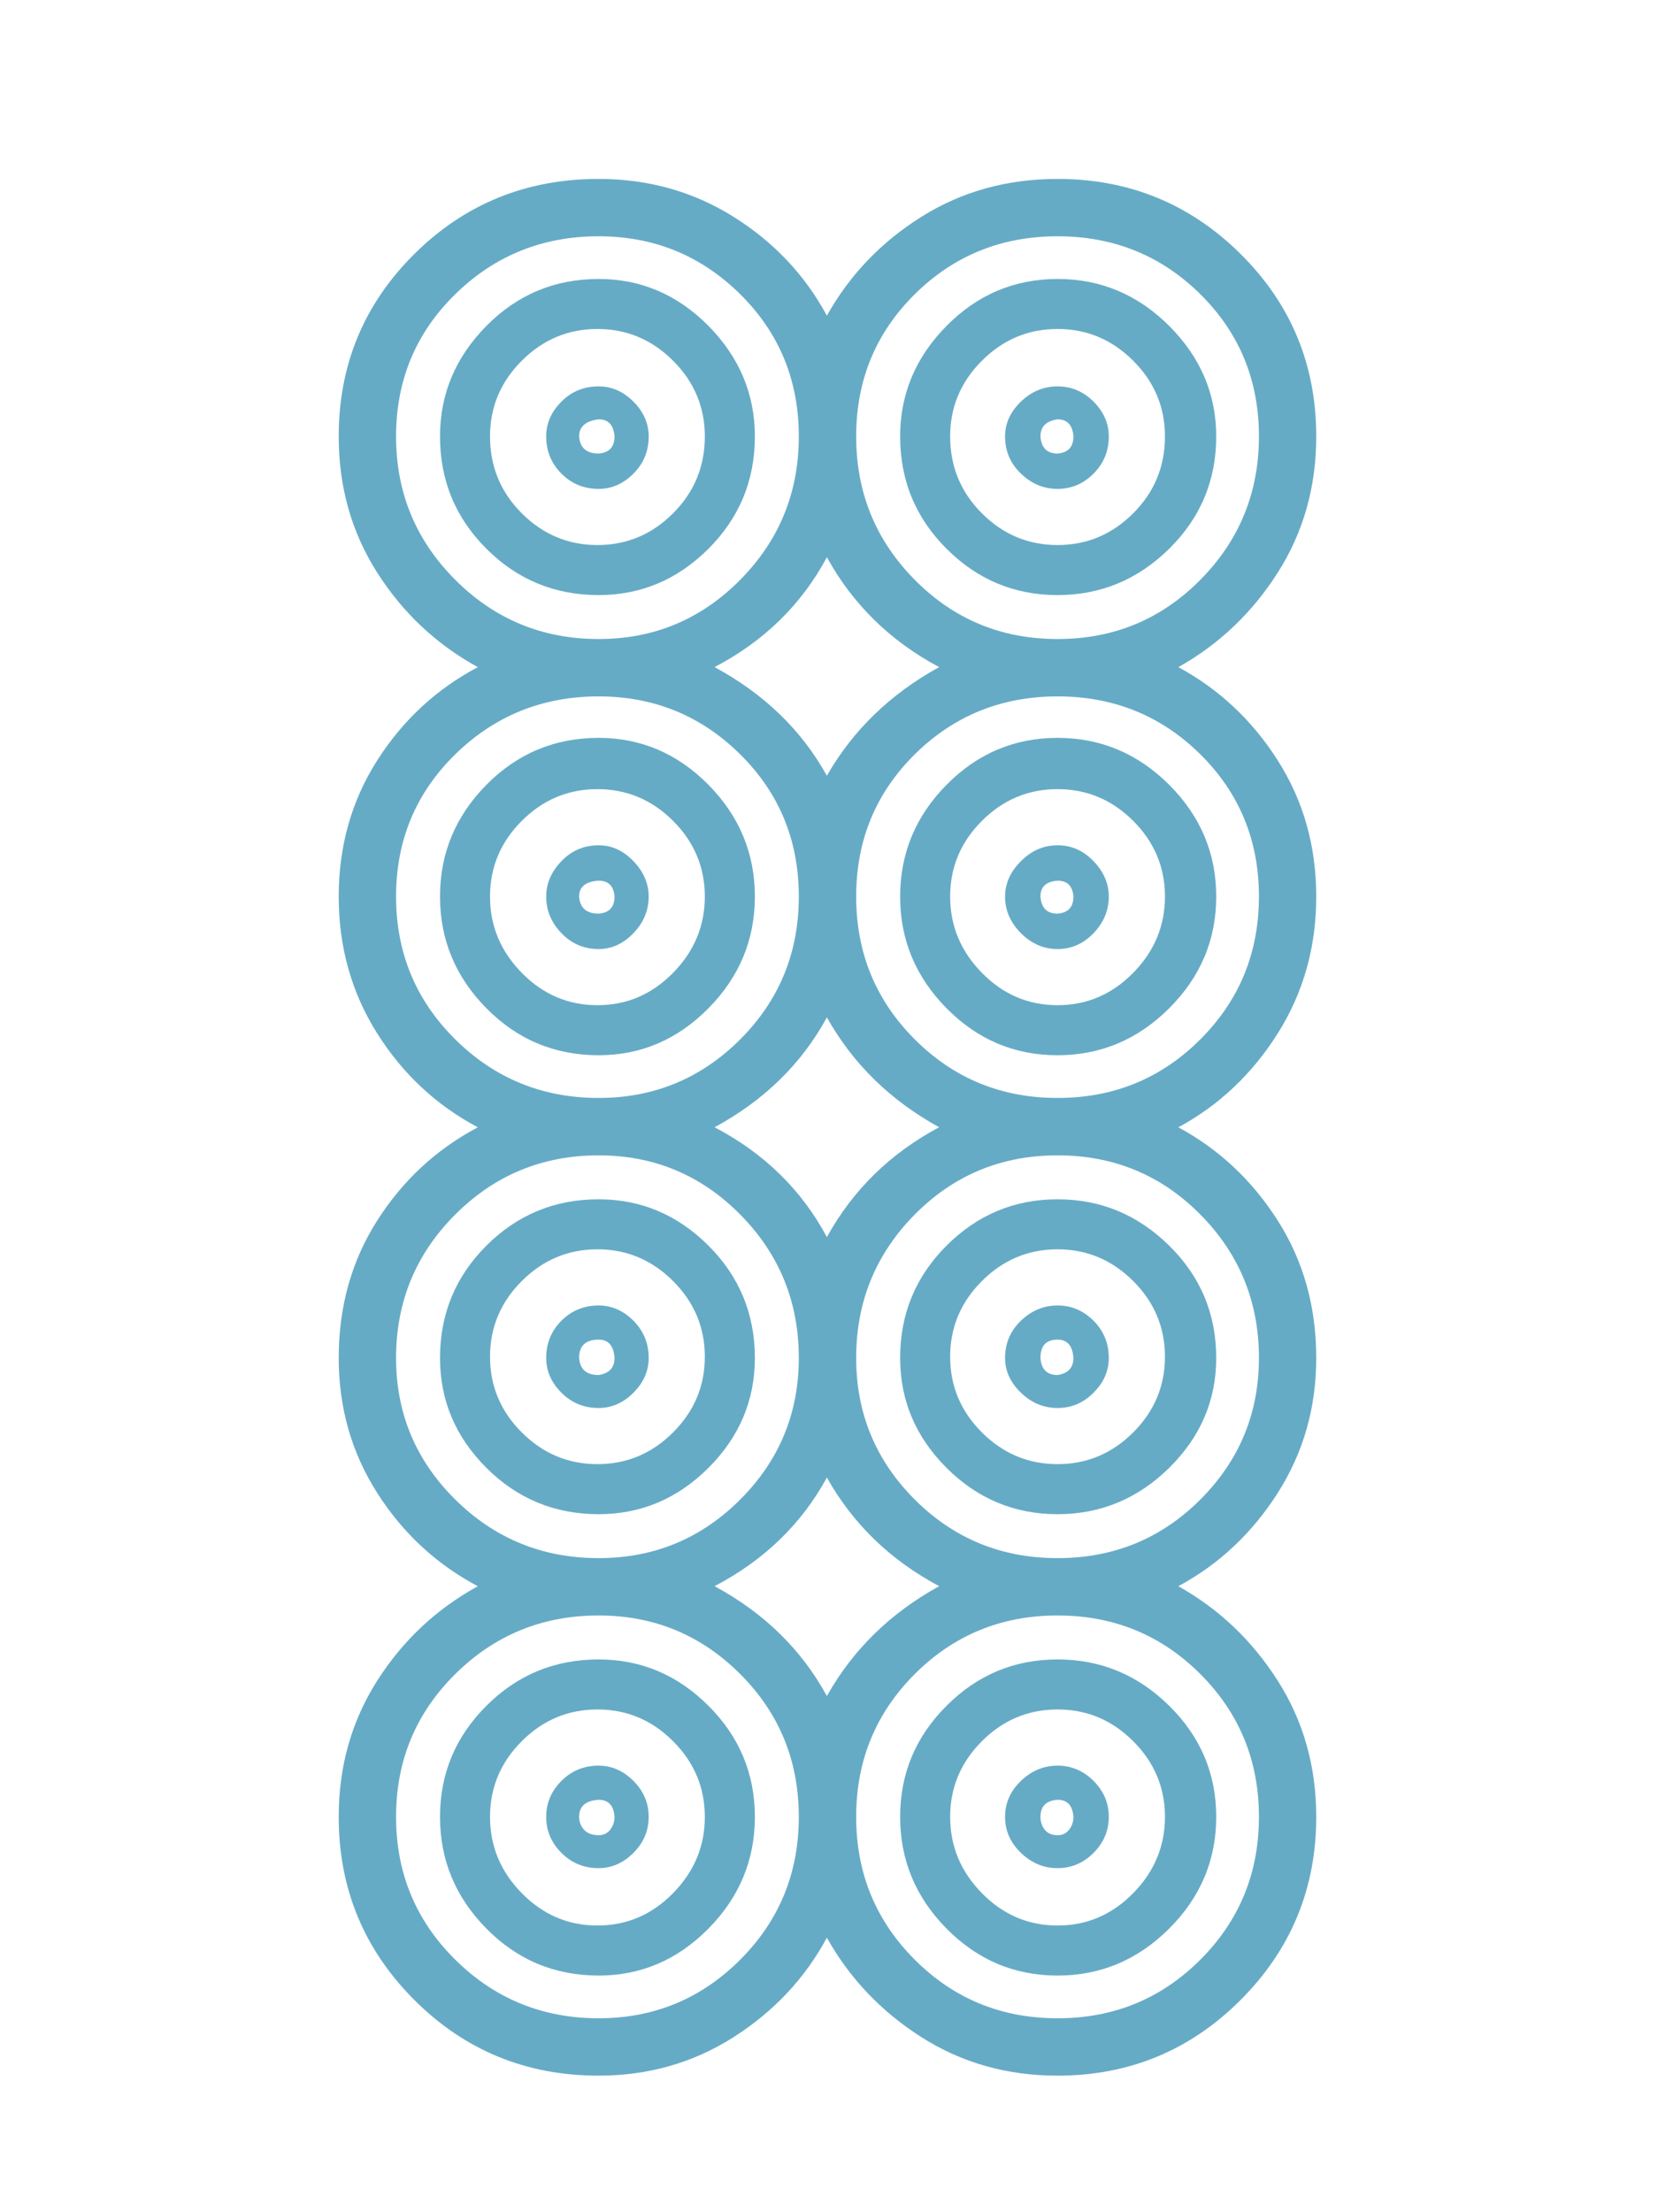 <?xml version="1.0" encoding="utf-8"?>
<!-- Generator: Adobe Illustrator 16.0.0, SVG Export Plug-In . SVG Version: 6.00 Build 0)  -->
<!DOCTYPE svg PUBLIC "-//W3C//DTD SVG 1.1//EN" "http://www.w3.org/Graphics/SVG/1.1/DTD/svg11.dtd">
<svg version="1.1" id="Layer_1" xmlns="http://www.w3.org/2000/svg" xmlns:xlink="http://www.w3.org/1999/xlink" x="0px" y="0px"
	 width="66.334px" height="88.5px" viewBox="0 0 66.334 88.5" enable-background="new 0 0 66.334 88.5" xml:space="preserve">
<g>
	<g>
		<path fill="#66ABC6" d="M23.951,83.035c-2.897,0-5.355-1.01-7.373-3.027c-2.019-2.02-3.027-4.461-3.027-7.324
			c0-2.02,0.513-3.834,1.538-5.445s2.368-2.873,4.028-3.783c-1.66-0.879-3.003-2.125-4.028-3.736s-1.538-3.408-1.538-5.395
			c0-2.051,0.513-3.883,1.538-5.494s2.368-2.855,4.028-3.734c-1.66-0.879-3.003-2.133-4.028-3.76s-1.538-3.451-1.538-5.469
			s0.513-3.834,1.538-5.445s2.368-2.855,4.028-3.734c-1.66-0.912-3.003-2.174-4.028-3.785s-1.538-3.426-1.538-5.443
			c0-2.865,1.009-5.299,3.027-7.301c2.018-2.002,4.476-3.002,7.373-3.002c1.985,0,3.784,0.504,5.396,1.514s2.856,2.328,3.735,3.955
			c0.911-1.627,2.173-2.945,3.784-3.955s3.426-1.514,5.444-1.514c2.864,0,5.306,1,7.324,3.002c2.018,2.002,3.027,4.436,3.027,7.301
			c0,2.017-0.513,3.832-1.538,5.443s-2.353,2.873-3.979,3.785c1.627,0.879,2.954,2.123,3.979,3.734s1.538,3.428,1.538,5.445
			s-0.513,3.842-1.538,5.469s-2.353,2.881-3.979,3.76c1.627,0.879,2.954,2.123,3.979,3.734s1.538,3.443,1.538,5.494
			c0,1.986-0.513,3.783-1.538,5.395s-2.353,2.857-3.979,3.736c1.627,0.91,2.954,2.172,3.979,3.783s1.538,3.426,1.538,5.445
			c0,2.863-1.01,5.305-3.027,7.324c-2.019,2.018-4.46,3.027-7.324,3.027c-2.019,0-3.833-0.514-5.444-1.539s-2.873-2.352-3.784-3.979
			c-0.879,1.627-2.124,2.953-3.735,3.979S25.937,83.035,23.951,83.035z M23.951,25.564c2.213,0,4.102-0.789,5.664-2.369
			c1.562-1.578,2.344-3.49,2.344-5.736c0-2.246-0.781-4.143-2.344-5.689c-1.562-1.545-3.451-2.318-5.664-2.318
			c-2.246,0-4.159,0.773-5.737,2.318c-1.579,1.547-2.368,3.443-2.368,5.689c0,2.246,0.789,4.158,2.368,5.736
			C19.792,24.775,21.705,25.564,23.951,25.564z M23.951,43.923c2.213,0,4.102-0.781,5.664-2.344s2.344-3.467,2.344-5.713
			s-0.781-4.143-2.344-5.689c-1.562-1.545-3.451-2.318-5.664-2.318c-2.246,0-4.159,0.773-5.737,2.318
			c-1.579,1.547-2.368,3.443-2.368,5.689s0.789,4.15,2.368,5.713C19.792,43.142,21.705,43.923,23.951,43.923z M23.951,62.332
			c2.213,0,4.102-0.781,5.664-2.344s2.344-3.451,2.344-5.664c0-2.246-0.781-4.158-2.344-5.738c-1.562-1.578-3.451-2.367-5.664-2.367
			c-2.246,0-4.159,0.789-5.737,2.367c-1.579,1.58-2.368,3.492-2.368,5.738c0,2.213,0.789,4.102,2.368,5.664
			C19.792,61.55,21.705,62.332,23.951,62.332z M23.951,80.74c2.213,0,4.102-0.781,5.664-2.344s2.344-3.467,2.344-5.713
			s-0.781-4.15-2.344-5.713s-3.451-2.344-5.664-2.344c-2.246,0-4.159,0.781-5.737,2.344c-1.579,1.562-2.368,3.467-2.368,5.713
			s0.789,4.15,2.368,5.713C19.792,79.958,21.705,80.74,23.951,80.74z M23.951,23.806c-1.758,0-3.256-0.619-4.492-1.855
			c-1.237-1.236-1.855-2.734-1.855-4.492c0-1.693,0.618-3.166,1.855-4.42c1.236-1.252,2.734-1.879,4.492-1.879
			c1.692,0,3.157,0.627,4.395,1.879c1.236,1.254,1.855,2.727,1.855,4.42c0,1.757-0.619,3.255-1.855,4.492
			C27.108,23.187,25.644,23.806,23.951,23.806z M23.951,42.214c-1.758,0-3.256-0.627-4.492-1.881
			c-1.237-1.252-1.855-2.742-1.855-4.467s0.618-3.215,1.855-4.469c1.236-1.252,2.734-1.879,4.492-1.879
			c1.692,0,3.157,0.627,4.395,1.879c1.236,1.254,1.855,2.744,1.855,4.469s-0.619,3.215-1.855,4.467
			C27.108,41.587,25.644,42.214,23.951,42.214z M23.951,60.574c-1.758,0-3.256-0.619-4.492-1.855
			c-1.237-1.236-1.855-2.701-1.855-4.395c0-1.758,0.618-3.256,1.855-4.492c1.236-1.236,2.734-1.855,4.492-1.855
			c1.692,0,3.157,0.619,4.395,1.855c1.236,1.236,1.855,2.734,1.855,4.492c0,1.693-0.619,3.158-1.855,4.395
			C27.108,59.955,25.644,60.574,23.951,60.574z M23.951,79.031c-1.758,0-3.256-0.627-4.492-1.881
			c-1.237-1.252-1.855-2.742-1.855-4.467c0-1.727,0.618-3.207,1.855-4.443c1.236-1.238,2.734-1.855,4.492-1.855
			c1.692,0,3.157,0.617,4.395,1.855c1.236,1.236,1.855,2.717,1.855,4.443c0,1.725-0.619,3.215-1.855,4.467
			C27.108,78.404,25.644,79.031,23.951,79.031z M23.902,21.804c1.172,0,2.181-0.424,3.027-1.27c0.846-0.846,1.27-1.871,1.27-3.076
			c0-1.172-0.424-2.182-1.27-3.027c-0.847-0.846-1.855-1.27-3.027-1.27s-2.182,0.424-3.027,1.27c-0.847,0.846-1.27,1.855-1.27,3.027
			c0,1.205,0.423,2.23,1.27,3.076C21.721,21.38,22.73,21.804,23.902,21.804z M23.902,40.212c1.172,0,2.181-0.432,3.027-1.295
			c0.846-0.861,1.27-1.879,1.27-3.051s-0.424-2.182-1.27-3.027c-0.847-0.846-1.855-1.27-3.027-1.27s-2.182,0.424-3.027,1.27
			c-0.847,0.846-1.27,1.855-1.27,3.027s0.423,2.189,1.27,3.051C21.721,39.781,22.73,40.212,23.902,40.212z M23.902,58.572
			c1.172,0,2.181-0.424,3.027-1.27c0.846-0.846,1.27-1.855,1.27-3.027s-0.424-2.182-1.27-3.027c-0.847-0.846-1.855-1.27-3.027-1.27
			s-2.182,0.424-3.027,1.27c-0.847,0.846-1.27,1.855-1.27,3.027s0.423,2.182,1.27,3.027C21.721,58.148,22.73,58.572,23.902,58.572z
			 M23.902,77.029c1.172,0,2.181-0.432,3.027-1.295c0.846-0.861,1.27-1.879,1.27-3.051s-0.424-2.182-1.27-3.027
			c-0.847-0.848-1.855-1.27-3.027-1.27s-2.182,0.422-3.027,1.27c-0.847,0.846-1.27,1.855-1.27,3.027s0.423,2.189,1.27,3.051
			C21.721,76.597,22.73,77.029,23.902,77.029z M23.951,19.558c0.521,0,0.984-0.203,1.392-0.611c0.406-0.406,0.61-0.902,0.61-1.488
			c0-0.521-0.204-0.984-0.61-1.393c-0.407-0.406-0.871-0.609-1.392-0.609c-0.586,0-1.083,0.203-1.489,0.609
			c-0.407,0.408-0.61,0.871-0.61,1.393c0,0.586,0.203,1.082,0.61,1.488C22.868,19.355,23.365,19.558,23.951,19.558z M23.951,37.966
			c0.521,0,0.984-0.211,1.392-0.635c0.406-0.424,0.61-0.912,0.61-1.465c0-0.521-0.204-0.992-0.61-1.416
			c-0.407-0.424-0.871-0.635-1.392-0.635c-0.586,0-1.083,0.211-1.489,0.635c-0.407,0.424-0.61,0.895-0.61,1.416
			c0,0.553,0.203,1.041,0.61,1.465C22.868,37.755,23.365,37.966,23.951,37.966z M23.951,56.326c0.521,0,0.984-0.203,1.392-0.611
			c0.406-0.406,0.61-0.869,0.61-1.391c0-0.586-0.204-1.082-0.61-1.49c-0.407-0.406-0.871-0.609-1.392-0.609
			c-0.586,0-1.083,0.203-1.489,0.609c-0.407,0.408-0.61,0.904-0.61,1.49c0,0.521,0.203,0.984,0.61,1.391
			C22.868,56.123,23.365,56.326,23.951,56.326z M23.951,74.734c0.521,0,0.984-0.203,1.392-0.611c0.406-0.406,0.61-0.887,0.61-1.439
			c0-0.555-0.204-1.033-0.61-1.441c-0.407-0.406-0.871-0.609-1.392-0.609c-0.586,0-1.083,0.203-1.489,0.609
			c-0.407,0.408-0.61,0.887-0.61,1.441c0,0.553,0.203,1.033,0.61,1.439C22.868,74.531,23.365,74.734,23.951,74.734z M23.951,18.143
			c-0.488,0-0.749-0.229-0.781-0.684c0-0.391,0.26-0.619,0.781-0.684c0.391,0,0.602,0.229,0.635,0.684
			C24.586,17.883,24.374,18.109,23.951,18.143z M23.951,36.55c-0.488,0-0.749-0.229-0.781-0.684c0-0.391,0.26-0.602,0.781-0.635
			c0.391,0,0.602,0.211,0.635,0.635C24.586,36.291,24.374,36.517,23.951,36.55z M23.951,55.007c-0.488,0-0.749-0.229-0.781-0.684
			c0-0.488,0.26-0.732,0.781-0.732c0.391,0,0.602,0.244,0.635,0.732C24.586,54.714,24.374,54.943,23.951,55.007z M23.951,73.416
			c-0.261,0-0.456-0.074-0.586-0.221c-0.131-0.146-0.195-0.316-0.195-0.512c0-0.424,0.26-0.652,0.781-0.684
			c0.391,0,0.602,0.227,0.635,0.684c0,0.195-0.058,0.365-0.171,0.512C24.301,73.341,24.146,73.416,23.951,73.416z M33.082,31.033
			c1.041-1.822,2.539-3.271,4.492-4.346c-1.953-1.041-3.451-2.506-4.492-4.395c-1.01,1.889-2.507,3.354-4.492,4.395
			C30.575,27.761,32.072,29.21,33.082,31.033z M33.082,49.49c1.041-1.889,2.539-3.354,4.492-4.395
			c-1.953-1.074-3.451-2.539-4.492-4.395c-1.01,1.855-2.507,3.32-4.492,4.395C30.575,46.136,32.072,47.601,33.082,49.49z
			 M33.082,67.849c1.041-1.855,2.539-3.32,4.492-4.395c-1.953-1.041-3.451-2.49-4.492-4.346c-1.01,1.855-2.507,3.305-4.492,4.346
			C30.575,64.529,32.072,65.994,33.082,67.849z M42.311,25.564c2.246,0,4.15-0.789,5.713-2.369c1.562-1.578,2.344-3.49,2.344-5.736
			c0-2.246-0.781-4.143-2.344-5.689c-1.562-1.545-3.467-2.318-5.713-2.318s-4.15,0.773-5.713,2.318
			c-1.562,1.547-2.344,3.443-2.344,5.689c0,2.246,0.781,4.158,2.344,5.736C38.16,24.775,40.064,25.564,42.311,25.564z
			 M42.311,43.923c2.246,0,4.15-0.781,5.713-2.344s2.344-3.467,2.344-5.713s-0.781-4.143-2.344-5.689
			c-1.562-1.545-3.467-2.318-5.713-2.318s-4.15,0.773-5.713,2.318c-1.562,1.547-2.344,3.443-2.344,5.689s0.781,4.15,2.344,5.713
			S40.064,43.923,42.311,43.923z M42.311,62.332c2.246,0,4.15-0.781,5.713-2.344s2.344-3.451,2.344-5.664
			c0-2.246-0.781-4.158-2.344-5.738c-1.562-1.578-3.467-2.367-5.713-2.367s-4.15,0.789-5.713,2.367
			c-1.562,1.58-2.344,3.492-2.344,5.738c0,2.213,0.781,4.102,2.344,5.664S40.064,62.332,42.311,62.332z M42.311,80.74
			c2.246,0,4.15-0.781,5.713-2.344s2.344-3.467,2.344-5.713s-0.781-4.15-2.344-5.713s-3.467-2.344-5.713-2.344
			s-4.15,0.781-5.713,2.344s-2.344,3.467-2.344,5.713s0.781,4.15,2.344,5.713S40.064,80.74,42.311,80.74z M42.311,23.806
			c-1.726,0-3.207-0.619-4.443-1.855c-1.237-1.236-1.855-2.734-1.855-4.492c0-1.693,0.618-3.166,1.855-4.42
			c1.236-1.252,2.718-1.879,4.443-1.879c1.725,0,3.214,0.627,4.468,1.879c1.253,1.254,1.88,2.727,1.88,4.42
			c0,1.757-0.627,3.255-1.88,4.492C45.524,23.187,44.035,23.806,42.311,23.806z M42.311,42.214c-1.726,0-3.207-0.627-4.443-1.881
			c-1.237-1.252-1.855-2.742-1.855-4.467s0.618-3.215,1.855-4.469c1.236-1.252,2.718-1.879,4.443-1.879
			c1.725,0,3.214,0.627,4.468,1.879c1.253,1.254,1.88,2.744,1.88,4.469s-0.627,3.215-1.88,4.467
			C45.524,41.587,44.035,42.214,42.311,42.214z M42.311,60.574c-1.726,0-3.207-0.619-4.443-1.855
			c-1.237-1.236-1.855-2.701-1.855-4.395c0-1.758,0.618-3.256,1.855-4.492c1.236-1.236,2.718-1.855,4.443-1.855
			c1.725,0,3.214,0.619,4.468,1.855c1.253,1.236,1.88,2.734,1.88,4.492c0,1.693-0.627,3.158-1.88,4.395
			C45.524,59.955,44.035,60.574,42.311,60.574z M42.311,79.031c-1.726,0-3.207-0.627-4.443-1.881
			c-1.237-1.252-1.855-2.742-1.855-4.467c0-1.727,0.618-3.207,1.855-4.443c1.236-1.238,2.718-1.855,4.443-1.855
			c1.725,0,3.214,0.617,4.468,1.855c1.253,1.236,1.88,2.717,1.88,4.443c0,1.725-0.627,3.215-1.88,4.467
			C45.524,78.404,44.035,79.031,42.311,79.031z M42.311,21.804c1.172,0,2.181-0.424,3.027-1.27c0.846-0.846,1.27-1.871,1.27-3.076
			c0-1.172-0.424-2.182-1.27-3.027c-0.847-0.846-1.855-1.27-3.027-1.27s-2.182,0.424-3.027,1.27c-0.847,0.846-1.27,1.855-1.27,3.027
			c0,1.205,0.423,2.23,1.27,3.076C40.129,21.38,41.139,21.804,42.311,21.804z M42.311,40.212c1.172,0,2.181-0.432,3.027-1.295
			c0.846-0.861,1.27-1.879,1.27-3.051s-0.424-2.182-1.27-3.027c-0.847-0.846-1.855-1.27-3.027-1.27s-2.182,0.424-3.027,1.27
			c-0.847,0.846-1.27,1.855-1.27,3.027s0.423,2.189,1.27,3.051C40.129,39.781,41.139,40.212,42.311,40.212z M42.311,58.572
			c1.172,0,2.181-0.424,3.027-1.27c0.846-0.846,1.27-1.855,1.27-3.027s-0.424-2.182-1.27-3.027c-0.847-0.846-1.855-1.27-3.027-1.27
			s-2.182,0.424-3.027,1.27c-0.847,0.846-1.27,1.855-1.27,3.027s0.423,2.182,1.27,3.027C40.129,58.148,41.139,58.572,42.311,58.572z
			 M42.311,77.029c1.172,0,2.181-0.432,3.027-1.295c0.846-0.861,1.27-1.879,1.27-3.051s-0.424-2.182-1.27-3.027
			c-0.847-0.848-1.855-1.27-3.027-1.27s-2.182,0.422-3.027,1.27c-0.847,0.846-1.27,1.855-1.27,3.027s0.423,2.189,1.27,3.051
			C40.129,76.597,41.139,77.029,42.311,77.029z M42.311,19.558c0.553,0,1.033-0.203,1.44-0.611c0.406-0.406,0.61-0.902,0.61-1.488
			c0-0.521-0.204-0.984-0.61-1.393c-0.407-0.406-0.888-0.609-1.44-0.609c-0.554,0-1.042,0.203-1.465,0.609
			c-0.424,0.408-0.635,0.871-0.635,1.393c0,0.586,0.211,1.082,0.635,1.488C41.269,19.355,41.757,19.558,42.311,19.558z
			 M42.311,37.966c0.553,0,1.033-0.211,1.44-0.635c0.406-0.424,0.61-0.912,0.61-1.465c0-0.521-0.204-0.992-0.61-1.416
			c-0.407-0.424-0.888-0.635-1.44-0.635c-0.554,0-1.042,0.211-1.465,0.635c-0.424,0.424-0.635,0.895-0.635,1.416
			c0,0.553,0.211,1.041,0.635,1.465C41.269,37.755,41.757,37.966,42.311,37.966z M42.311,56.326c0.553,0,1.033-0.203,1.44-0.611
			c0.406-0.406,0.61-0.869,0.61-1.391c0-0.586-0.204-1.082-0.61-1.49c-0.407-0.406-0.888-0.609-1.44-0.609
			c-0.554,0-1.042,0.203-1.465,0.609c-0.424,0.408-0.635,0.904-0.635,1.49c0,0.521,0.211,0.984,0.635,1.391
			C41.269,56.123,41.757,56.326,42.311,56.326z M42.311,74.734c0.553,0,1.033-0.203,1.44-0.611c0.406-0.406,0.61-0.887,0.61-1.439
			c0-0.555-0.204-1.033-0.61-1.441c-0.407-0.406-0.888-0.609-1.44-0.609c-0.554,0-1.042,0.203-1.465,0.609
			c-0.424,0.408-0.635,0.887-0.635,1.441c0,0.553,0.211,1.033,0.635,1.439C41.269,74.531,41.757,74.734,42.311,74.734z
			 M42.311,18.143c-0.424,0-0.651-0.229-0.684-0.684c0-0.391,0.228-0.619,0.684-0.684c0.391,0,0.602,0.229,0.635,0.684
			C42.945,17.883,42.733,18.109,42.311,18.143z M42.311,36.55c-0.424,0-0.651-0.229-0.684-0.684c0-0.391,0.228-0.602,0.684-0.635
			c0.391,0,0.602,0.211,0.635,0.635C42.945,36.291,42.733,36.517,42.311,36.55z M42.311,55.007c-0.424,0-0.651-0.229-0.684-0.684
			c0-0.488,0.228-0.732,0.684-0.732c0.391,0,0.602,0.244,0.635,0.732C42.945,54.714,42.733,54.943,42.311,55.007z M42.311,73.416
			c-0.229,0-0.399-0.074-0.513-0.221c-0.114-0.146-0.171-0.316-0.171-0.512c0-0.424,0.228-0.652,0.684-0.684
			c0.391,0,0.602,0.227,0.635,0.684c0,0.195-0.058,0.365-0.171,0.512C42.66,73.341,42.506,73.416,42.311,73.416z"/>
	</g>
</g>
</svg>
